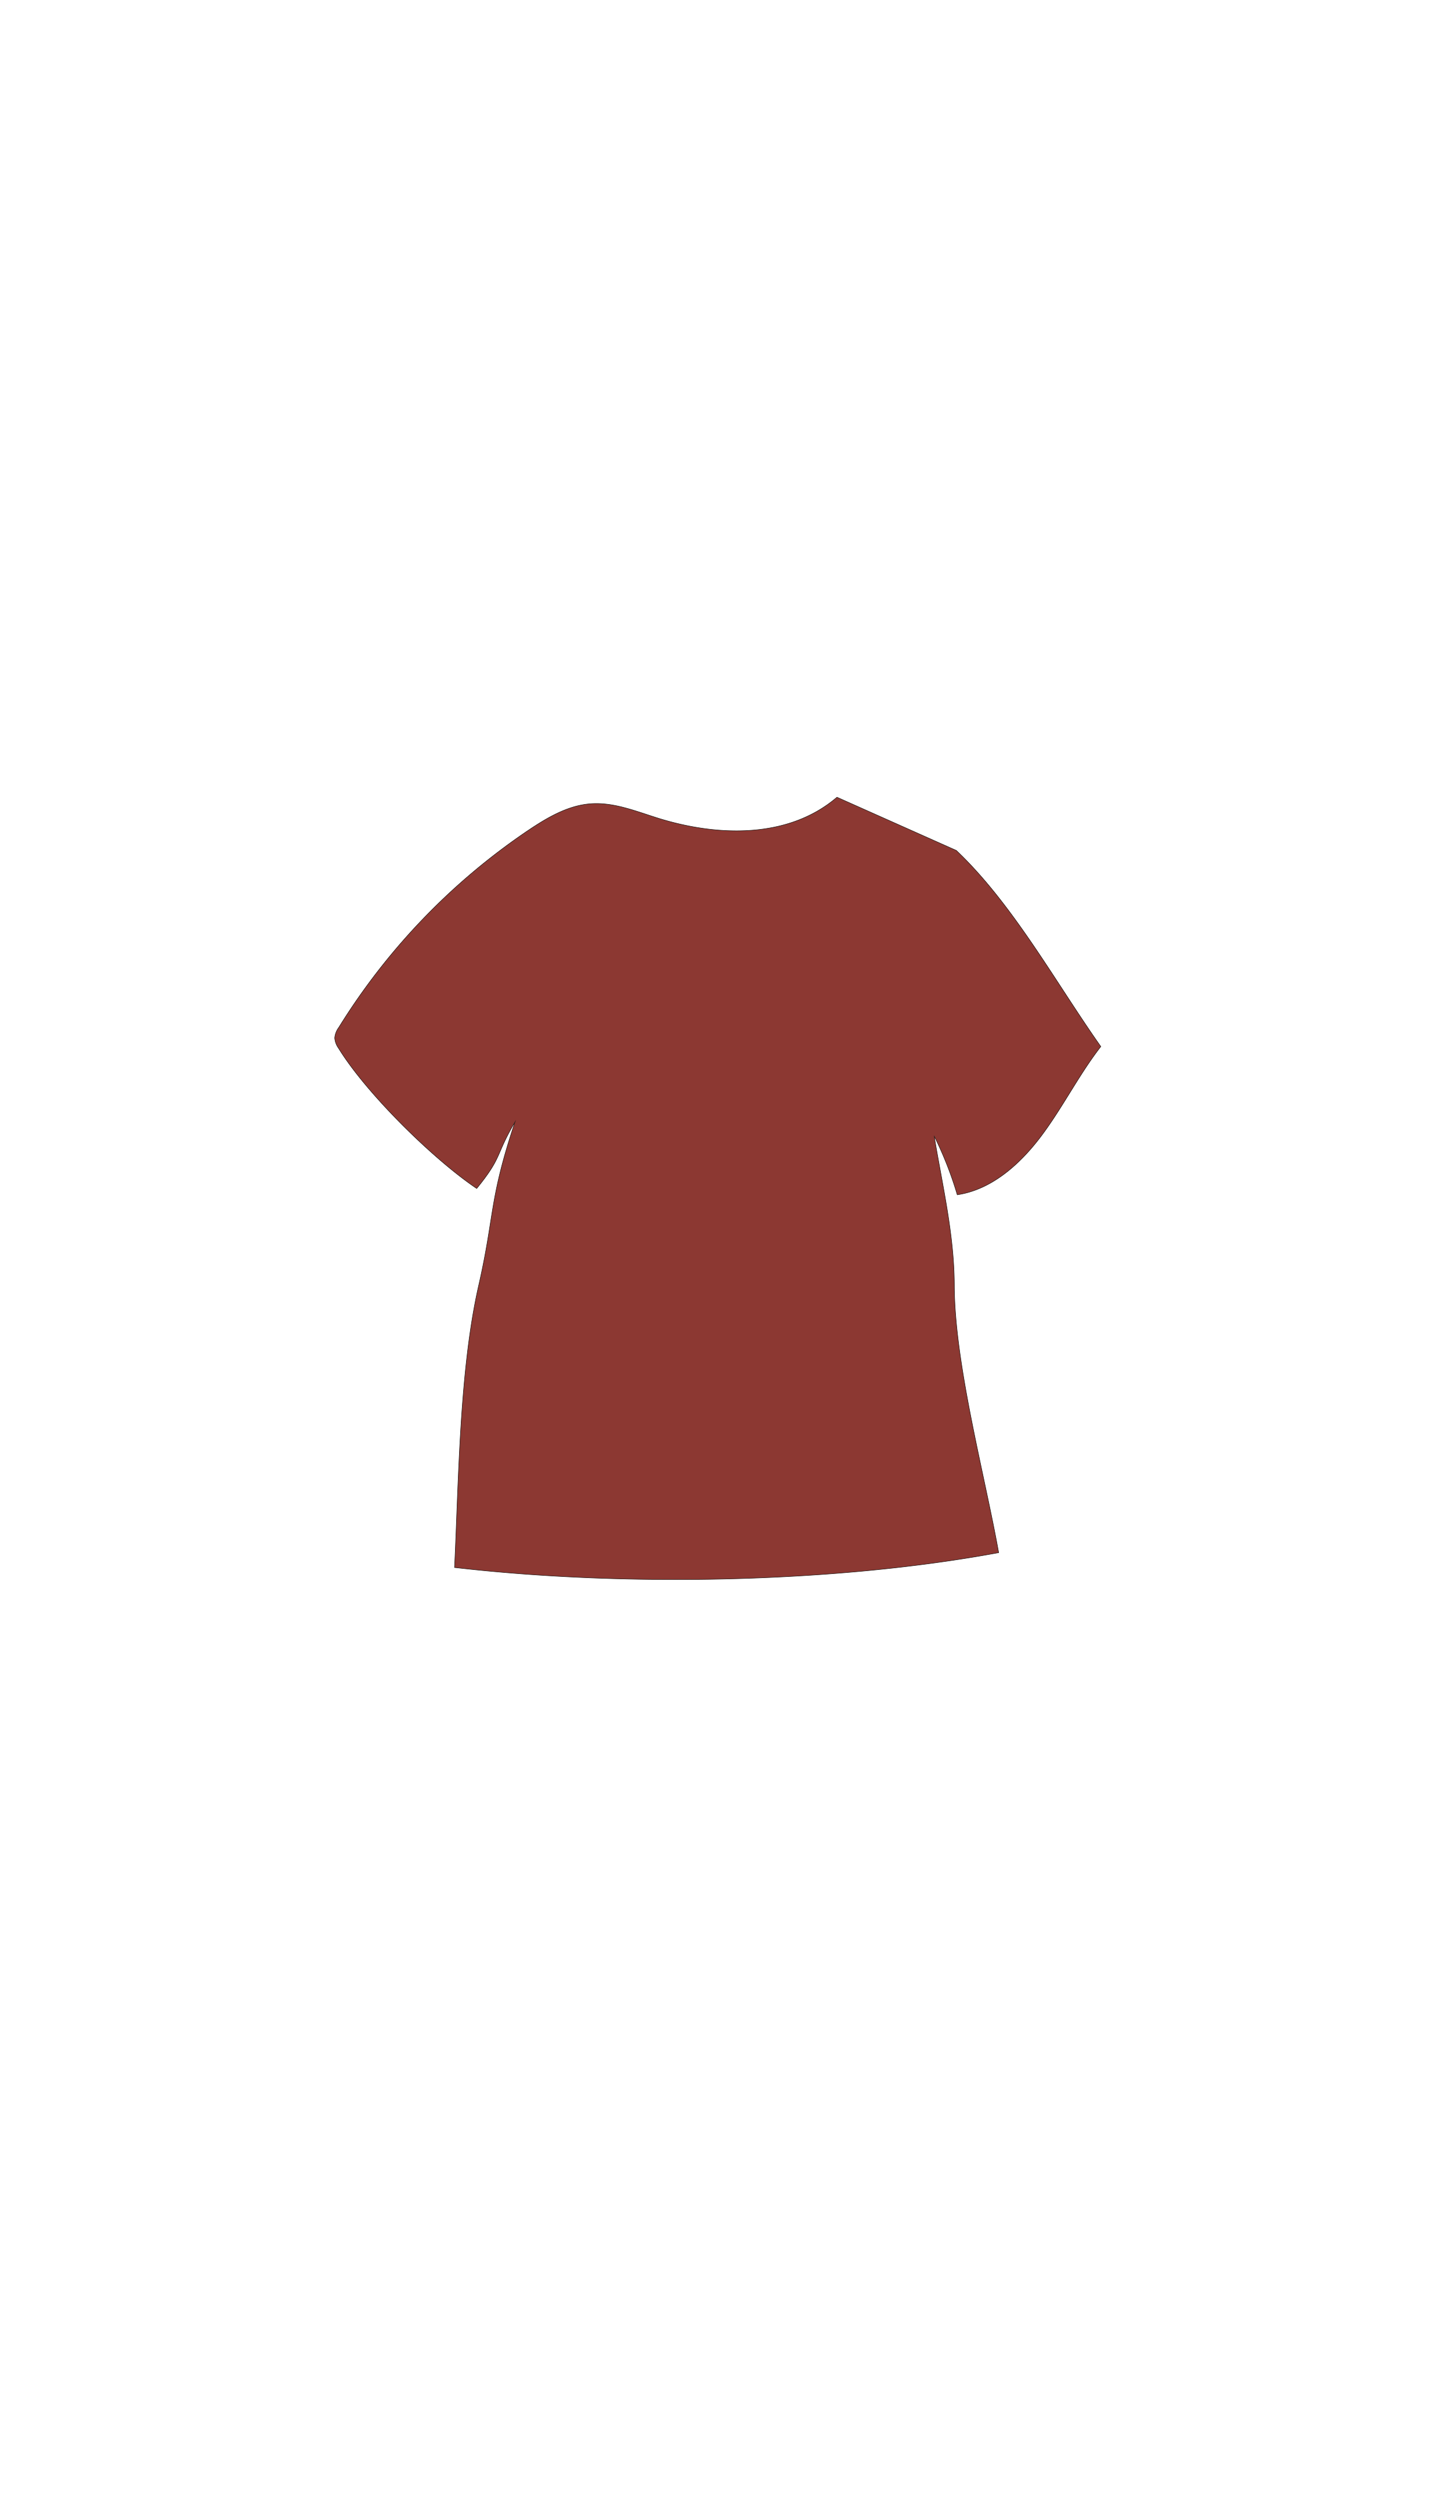 <svg id="body_back" xmlns="http://www.w3.org/2000/svg" viewBox="0 0 720 1240"><defs><style>.cls-1{fill:#8c3832;stroke:#231815;stroke-miterlimit:10;stroke-width:0.25px;}</style></defs><g id="headWear_拷貝_3" data-name="headWear 拷貝 3"><path class="cls-1" d="M415.31,395.46c-24.22,20.74-59.52,19.63-89.43,10.18-10.75-3.4-21.61-7.78-32.81-6.94s-21.33,6.75-30.75,13.06a323.1,323.1,0,0,0-94.23,97.92,10.22,10.22,0,0,0-2,5.21A10.09,10.09,0,0,0,168,520c13.8,22.45,47.13,55.18,68.55,69.56,13-16,9-16,19-33-13,39-10,45.82-18,81-9.57,41.85-9.93,97-12,140,83.33,9.65,187.42,7.94,270-7.36-6.91-38.67-21.86-93.32-22-132.66-.1-25.24-5.85-49.14-10-74A181.11,181.11,0,0,1,475,592.67c17-2.51,31.14-15.08,41.75-29.24s18.65-30.32,29.49-44.29c-22.55-32-43.57-70.57-71.68-97.26Z"/></g></svg>